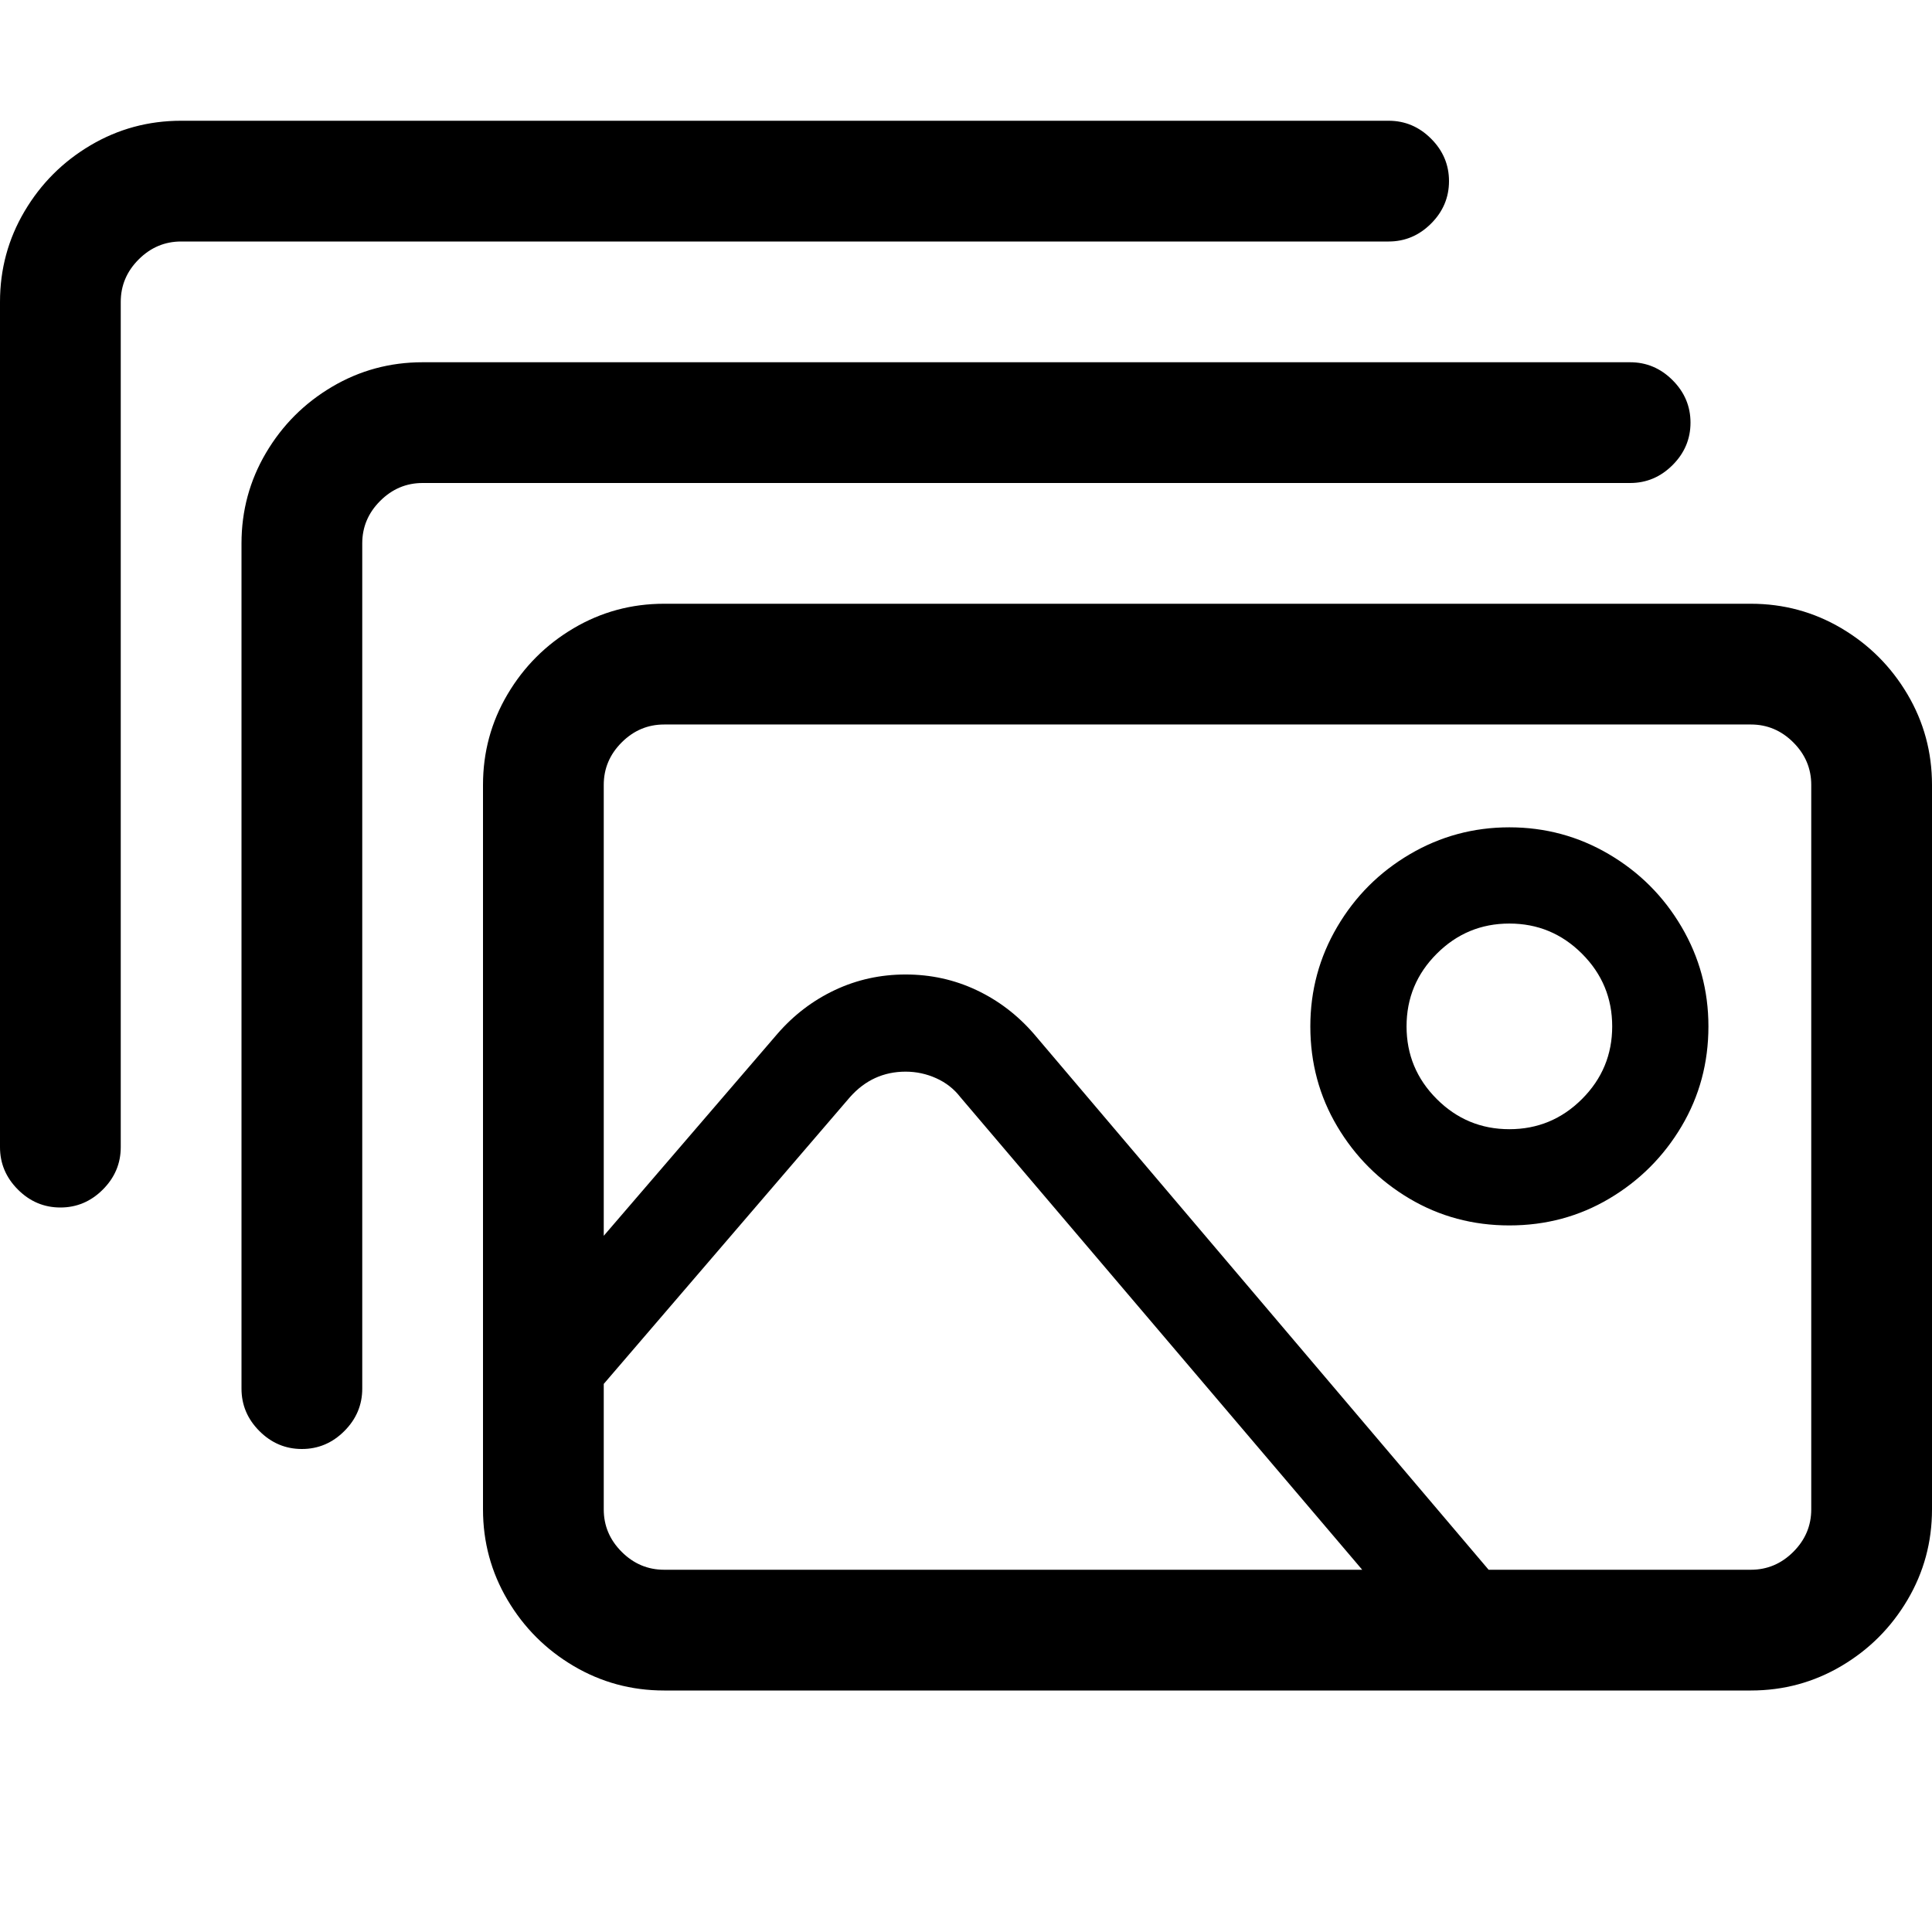 <svg xmlns="http://www.w3.org/2000/svg" viewBox="0 0 2048 2048"><path d="M1952 666q44 26 70 70t26 96v768q0 52-26 96t-70 70-96 26H704q-52 0-96-26t-70-70-26-96V832q0-52 26-96t70-70 96-26h1152q52 0 96 26zm-179-173q19-19 19-45t-19-45-45-19H448q-52 0-96 26t-70 70-26 96v896q0 26 19 45t45 19 45-19 19-45V576q0-26 19-45t45-19h1280q26 0 45-19zm-256-256q19-19 19-45t-19-45-45-19H192q-52 0-96 26t-70 70-26 96v896q0 26 19 45t45 19 45-19 19-45V320q0-26 19-45t45-19h1280q26 0 45-19zm188.5 668.5q48.5 28.5 77 77T1811 1088q0 58-28.5 106t-76.5 76.5-106 28.5-106-28.5-76.5-76.5-28.5-106q0-57 28.5-105.5t77-77T1600 877t105.5 28.5zM1677 1165q32-32 32-77t-32-77-77-32-77 32-32 77 32 77 77 32 77-32zm224-378q-19-19-45-19H704q-26 0-45 19t-19 45v478l184-214q26-30 61-46.5t75-16.5 75 16.5 61 46.5l482 568h278q26 0 45-19t19-45V832q0-26-19-45zM659 1645q19 19 45 19h740l-426-501q-10-13-25.5-20t-32.5-7q-35 0-59 27l-261 304v133q0 26 19 45z"/></svg>